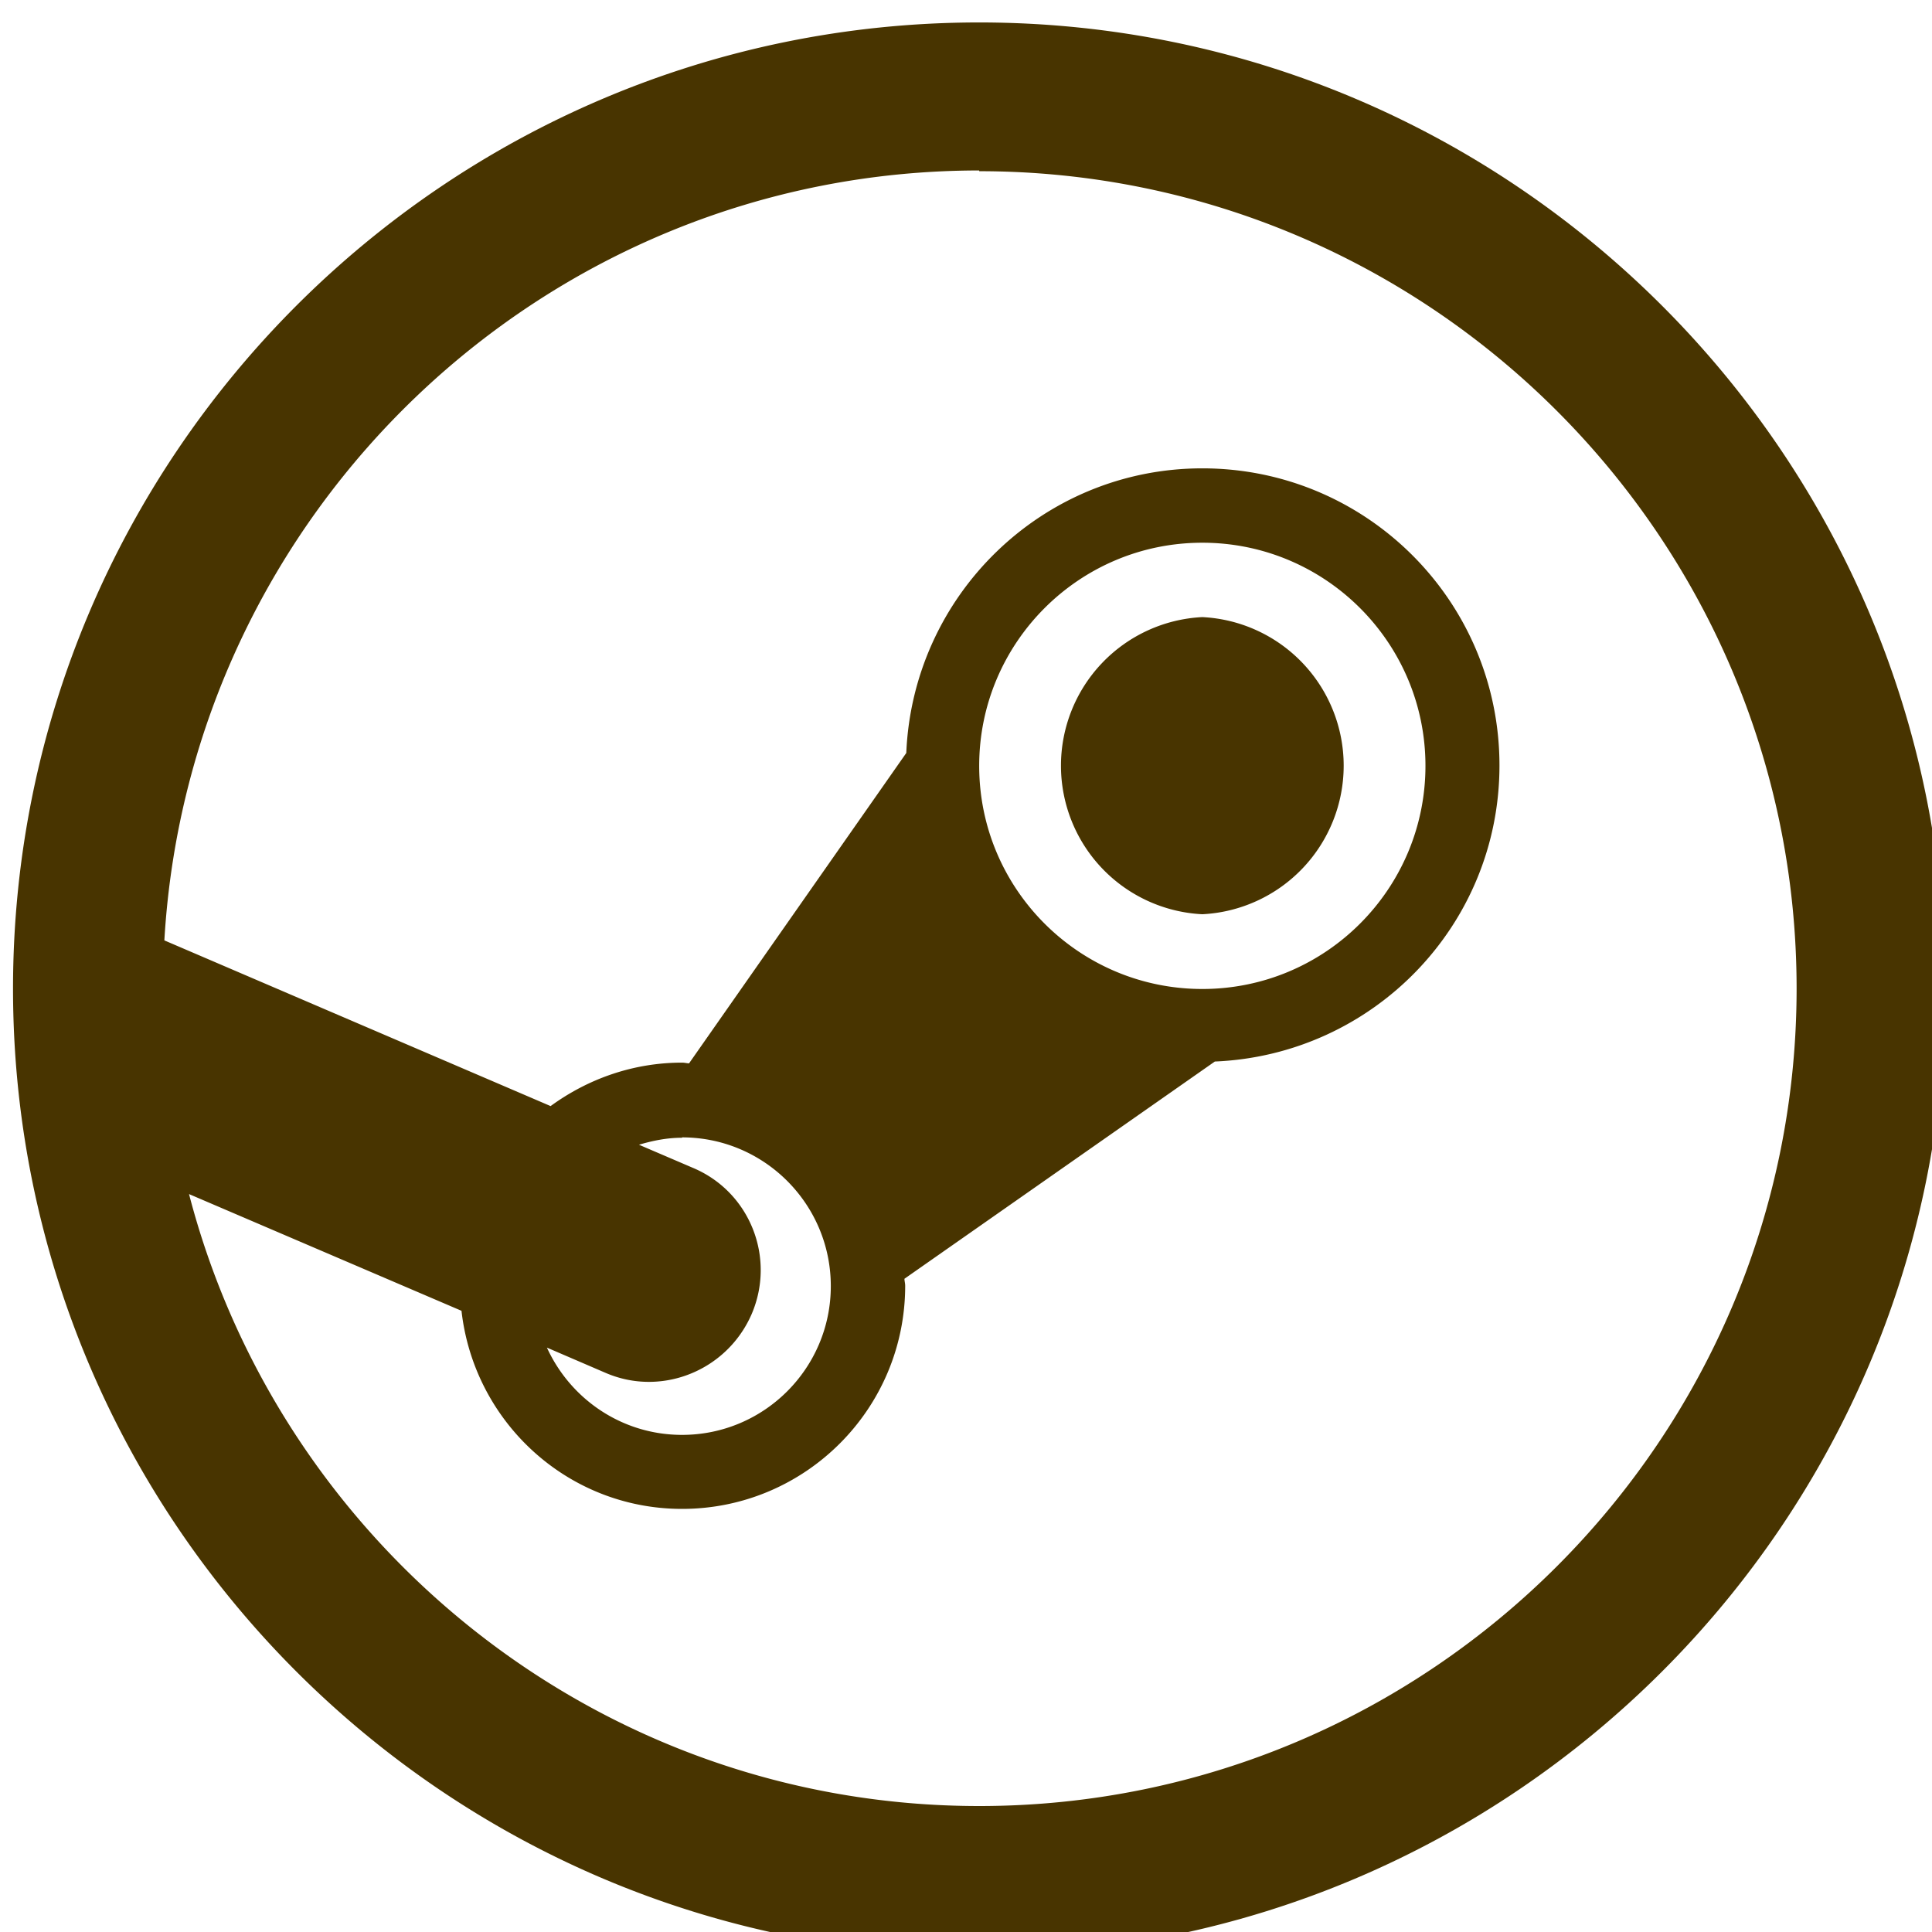 <?xml version="1.0" encoding="UTF-8" standalone="no"?>
<!-- Created with Inkscape (http://www.inkscape.org/) -->

<svg
   version="1.1"
   id="svg2726"
   width="19.834"
   height="19.834"
   xmlns:inkscape="http://www.inkscape.org/namespaces/inkscape"
   xmlns:sodipodi="http://sodipodi.sourceforge.net/DTD/sodipodi-0.dtd"
   xmlns="http://www.w3.org/2000/svg"
   xmlns:svg="http://www.w3.org/2000/svg">
  <defs
     id="defs2730" />
  <sodipodi:namedview
     id="namedview2728"
     pagecolor="#505050"
     bordercolor="#ffffff"
     borderopacity="1"
     inkscape:pageshadow="0"
     inkscape:pageopacity="0"
     inkscape:pagecheckerboard="1" />
  <inkscape:clipboard
     style="font-variation-settings:normal;opacity:1;vector-effect:none;fill:#483400;fill-opacity:1;stroke-width:1;stroke-linecap:butt;stroke-linejoin:miter;stroke-miterlimit:4;stroke-dasharray:none;stroke-dashoffset:0;stroke-opacity:1;-inkscape-stroke:none;stop-color:#000000;stop-opacity:1"
     min="1084.594,1842.202"
     max="1104.428,1862.036"
     geom-min="1084.594,1842.202"
     geom-max="1104.428,1862.036" />
  <g
     id="g2732"
     transform="matrix(3.78,0,0,3.78,-1084.594,-1842.202)">
    <path
       d="m 289.589,487.416 c -1.447,0 -2.624,1.177 -2.624,2.624 0,1.447 1.177,2.624 2.624,2.624 1.447,0 2.624,-1.177 2.624,-2.624 0,-1.447 -1.177,-2.624 -2.624,-2.624 z m 0,0.404 c 1.224,0 2.22,0.996 2.22,2.22 0,1.224 -0.996,2.22 -2.22,2.22 -1.031,0 -1.898,-0.708 -2.146,-1.662 l 0.74,0.317 c 0.034,0.302 0.288,0.538 0.599,0.538 0.334,0 0.606,-0.271 0.606,-0.606 0,-0.007 -0.002,-0.013 -0.002,-0.019 l 0.843,-0.59 c 0.43,-0.018 0.773,-0.37 0.773,-0.804 0,-0.446 -0.361,-0.807 -0.807,-0.807 -0.434,0 -0.786,0.344 -0.804,0.773 l -0.59,0.843 c -0.006,-2.1e-4 -0.012,-0.002 -0.019,-0.002 -0.134,0 -0.257,0.045 -0.357,0.118 l -1.049,-0.45 c 0.068,-1.164 1.033,-2.091 2.213,-2.091 z m 0.606,1.009 c 0.334,0 0.606,0.271 0.606,0.606 0,0.334 -0.271,0.606 -0.606,0.606 -0.334,0 -0.606,-0.271 -0.606,-0.606 0,-0.334 0.271,-0.606 0.606,-0.606 z m 0,0.202 a 0.404,0.404 0 0 0 0,0.807 0.404,0.404 0 0 0 0,-0.807 z m -1.413,1.413 c 0.223,0 0.404,0.181 0.404,0.404 0,0.223 -0.181,0.404 -0.404,0.404 -0.163,0 -0.303,-0.097 -0.367,-0.237 l 0.158,0.068 c 0.039,0.017 0.079,0.025 0.119,0.025 0.117,0 0.229,-0.069 0.279,-0.184 0.066,-0.154 -0.005,-0.332 -0.159,-0.397 l -0.147,-0.063 c 0.037,-0.011 0.076,-0.019 0.117,-0.019 z"
       id="path428496"
       style="display:inline;fill:#483400;fill-opacity:1;stroke-width:0.265" />
  </g>
</svg>
